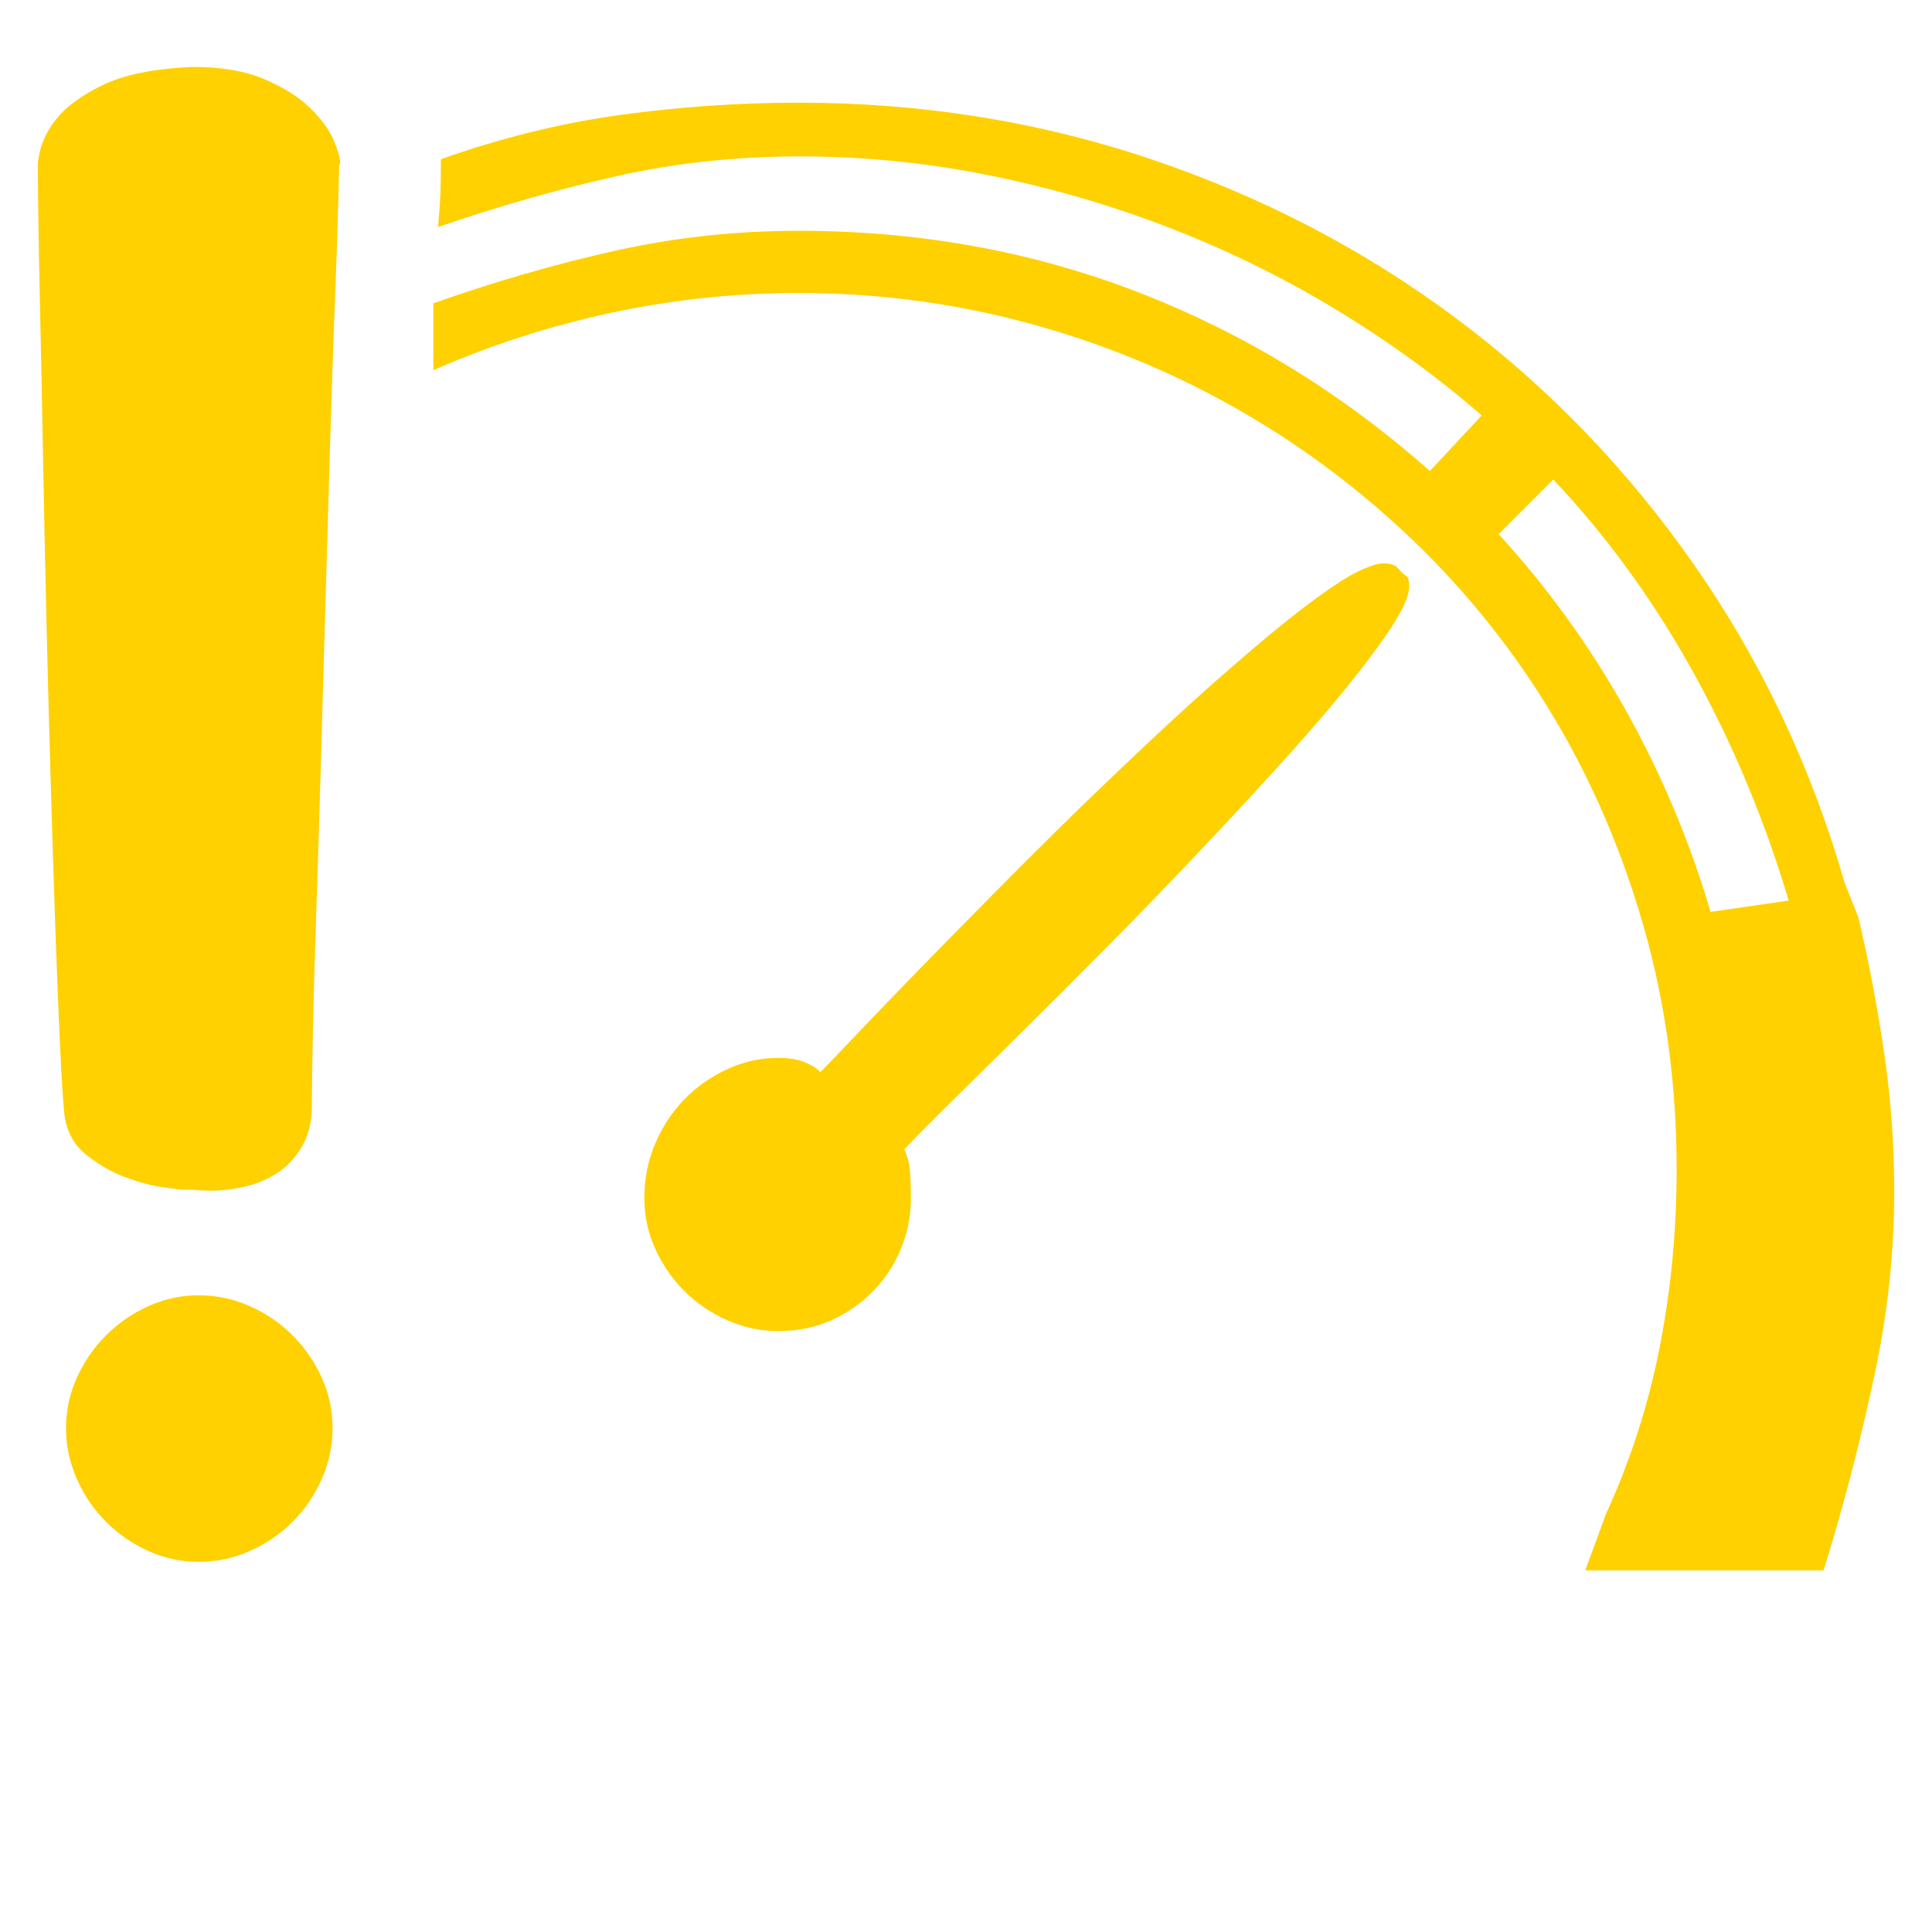 <?xml version='1.0' encoding='utf-8'?>
<svg xmlns="http://www.w3.org/2000/svg" viewBox="0 0 2051 2041" width="402" height="400"><path d="M204 71q46 0 76.5 13t48.5 30.5 25 34 7 23.5q0 3-1 3 0 1-1 40.5t-3.5 104-5 147-5 171-5 176-5 161T332 1101t-1 72q0 27-11 45t-27 28-34.5 14-34.5 4q-8 0-13-.5t-7-.5h-8q-3 0-22-2.5t-41.5-11-42-24.5-22.5-44q-2-21-4.5-74t-5-125.5-5-158.5T49 650t-3.5-169.5-3-148-2-108T40 175q2-27 20-49 15-19 48.5-35.5T204 71zm7 1304q28 0 54 11.5t45.5 31 31 45T353 1516t-11.5 54-31 45.5-45.5 31-54 11.5-53.5-11.5-45-31-31-45.5-11.5-54 11.5-53.5 31-45 45-31T211 1375zm1762-401q17 73 27.5 145t10.5 145q0 97-20.5 193.5T1943 1644l-7 23h-253l22-60q39-85 57-177t18-188q0-135-34.5-256.5t-96.5-225T1500.5 574t-190-141.5-221-90T848 311q-101 0-199 21t-189 61v-71q96-34 191.5-55.5T848 245q192 0 361 65.5T1518 500l55-59q-70-61-154-112t-177-87-192.5-56T849 166t-194.5 21T465 241q2-23 2.5-36t.5-36q96-34 190.5-47T848 109q196 0 374 60t324 169 252.5 261.5T1958 936zm-74-18q-39-130-102-243.5T1649 509l-58 58q78 85 135 187t90 214zm-417-355q8 9 11 10.5t3 11.5q0 14-19 43t-50.5 67.5-73 84-86.5 93-91.5 94.5-88 88-75 74-52.5 53q5 11 6 23t1 29q0 28-10.5 53.5t-29.5 45-44.5 31T826 1413q-28 0-54-11.5t-45.5-31-31-45T684 1272q0-31 11.5-58t31-47 45.5-32 54-12q17 0 28 4.5t17 10.5q11-11 37.5-39t64-66.5 82.5-84 93-92.5q88-85 146-136t94-78 54-35.5 27-8.5q5 0 8 1t5 2z" fill="#ffd100"></path></svg>